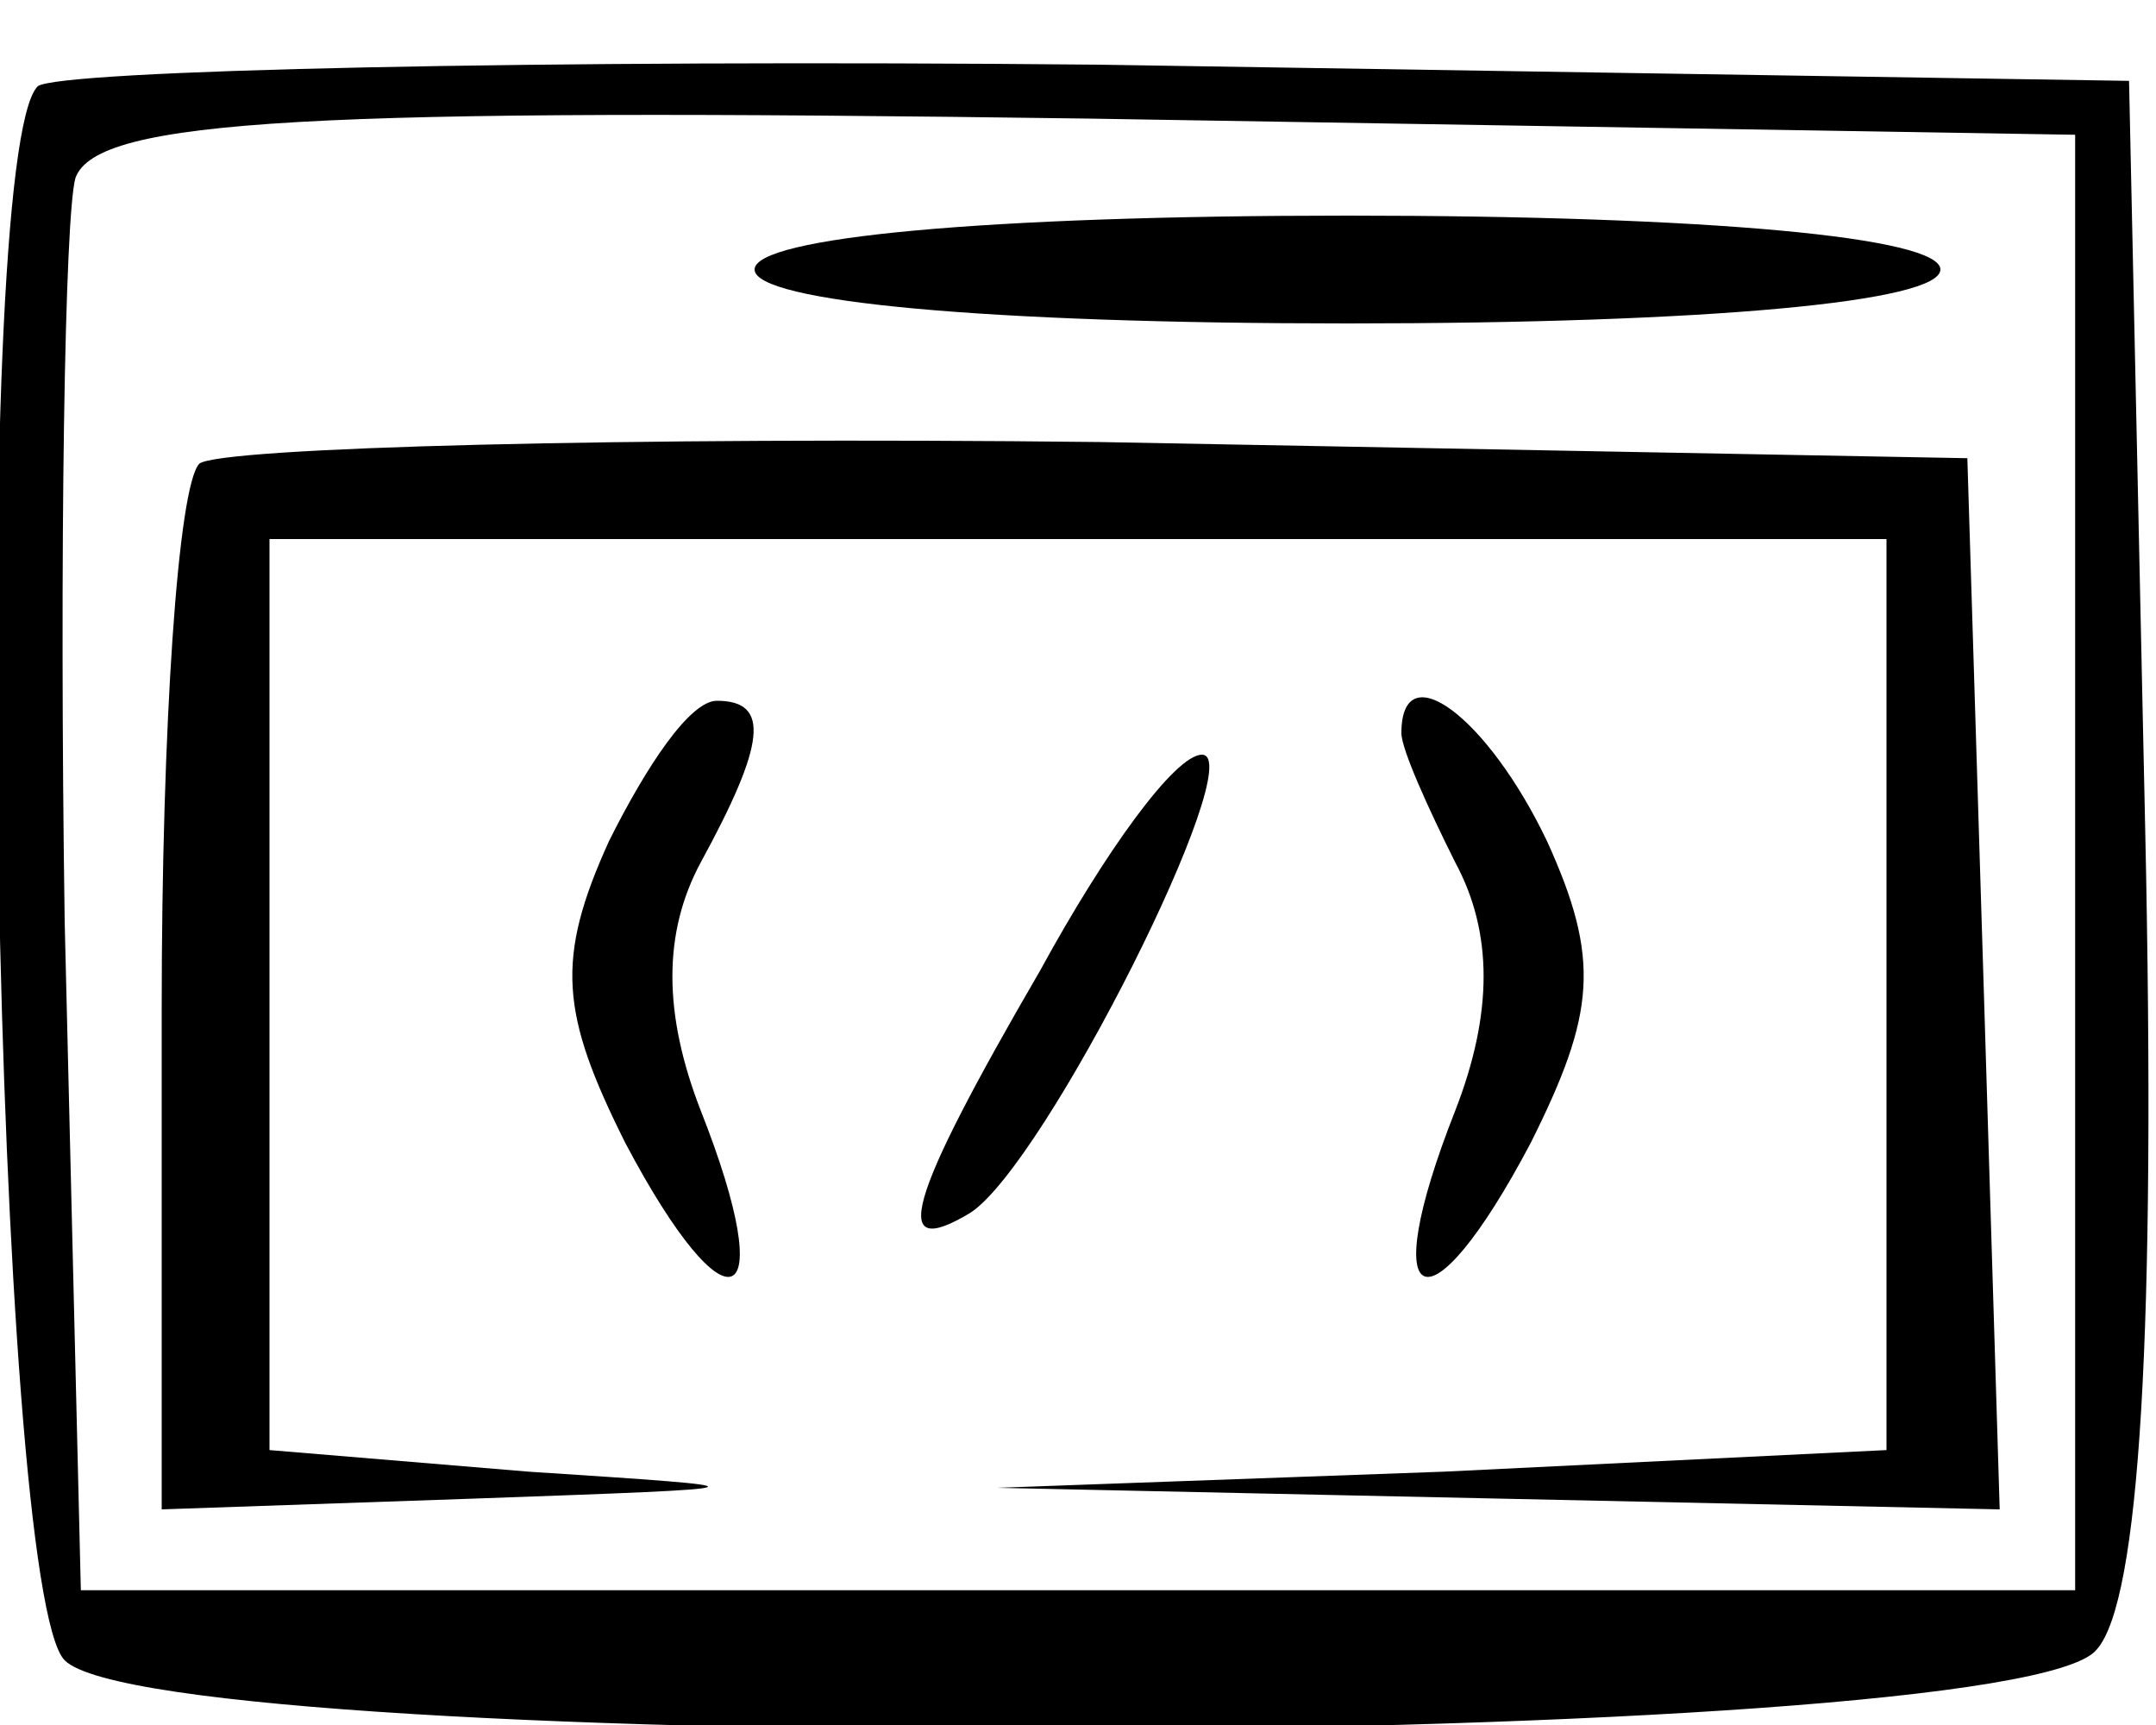 <?xml version="1.0" standalone="no"?>
<!DOCTYPE svg PUBLIC "-//W3C//DTD SVG 20010904//EN"
 "http://www.w3.org/TR/2001/REC-SVG-20010904/DTD/svg10.dtd">
<svg version="1.0" xmlns="http://www.w3.org/2000/svg"
 width="40pt" height="32pt" viewBox="0 0 40 32"
 preserveAspectRatio="xMidYMid meet">

<g transform="translate(0,32) scale(0.1,-0.1)"
fill="#000000" stroke="none">
<path d="M7 304 c-13 -13 -8 -279 5 -292 18 -18 362 -17 377 2 8 9 11 59 9
152 l-3 139 -191 3 c-104 1 -193 -1 -197 -4z m378 -144 l0 -135 -185 0 -185 0
-3 124 c-1 69 0 131 2 138 4 11 44 13 188 11 l183 -3 0 -135z"/>
<path d="M140 270 c0 -6 43 -10 110 -10 67 0 110 4 110 10 0 6 -43 10 -110 10
-67 0 -110 -4 -110 -10z"/>
<path d="M37 234 c-4 -4 -7 -49 -7 -101 l0 -93 58 2 c56 2 56 2 10 5 l-48 4 0
85 0 84 150 0 150 0 0 -85 0 -84 -82 -4 -83 -3 93 -2 93 -2 -3 98 -3 97 -161
3 c-88 1 -163 -1 -167 -4z"/>
<path d="M113 164 c-10 -22 -9 -32 3 -56 19 -36 29 -32 14 6 -7 18 -7 33 0 46
12 22 13 30 3 30 -5 0 -13 -12 -20 -26z"/>
<path d="M260 184 c0 -3 5 -14 10 -24 7 -13 7 -28 0 -46 -15 -38 -5 -42 14 -6
12 24 13 34 3 56 -11 23 -27 35 -27 20z"/>
<path d="M193 140 c-25 -43 -28 -54 -13 -45 14 9 52 85 43 85 -5 0 -18 -18
-30 -40z"/>
</g>
</svg>

